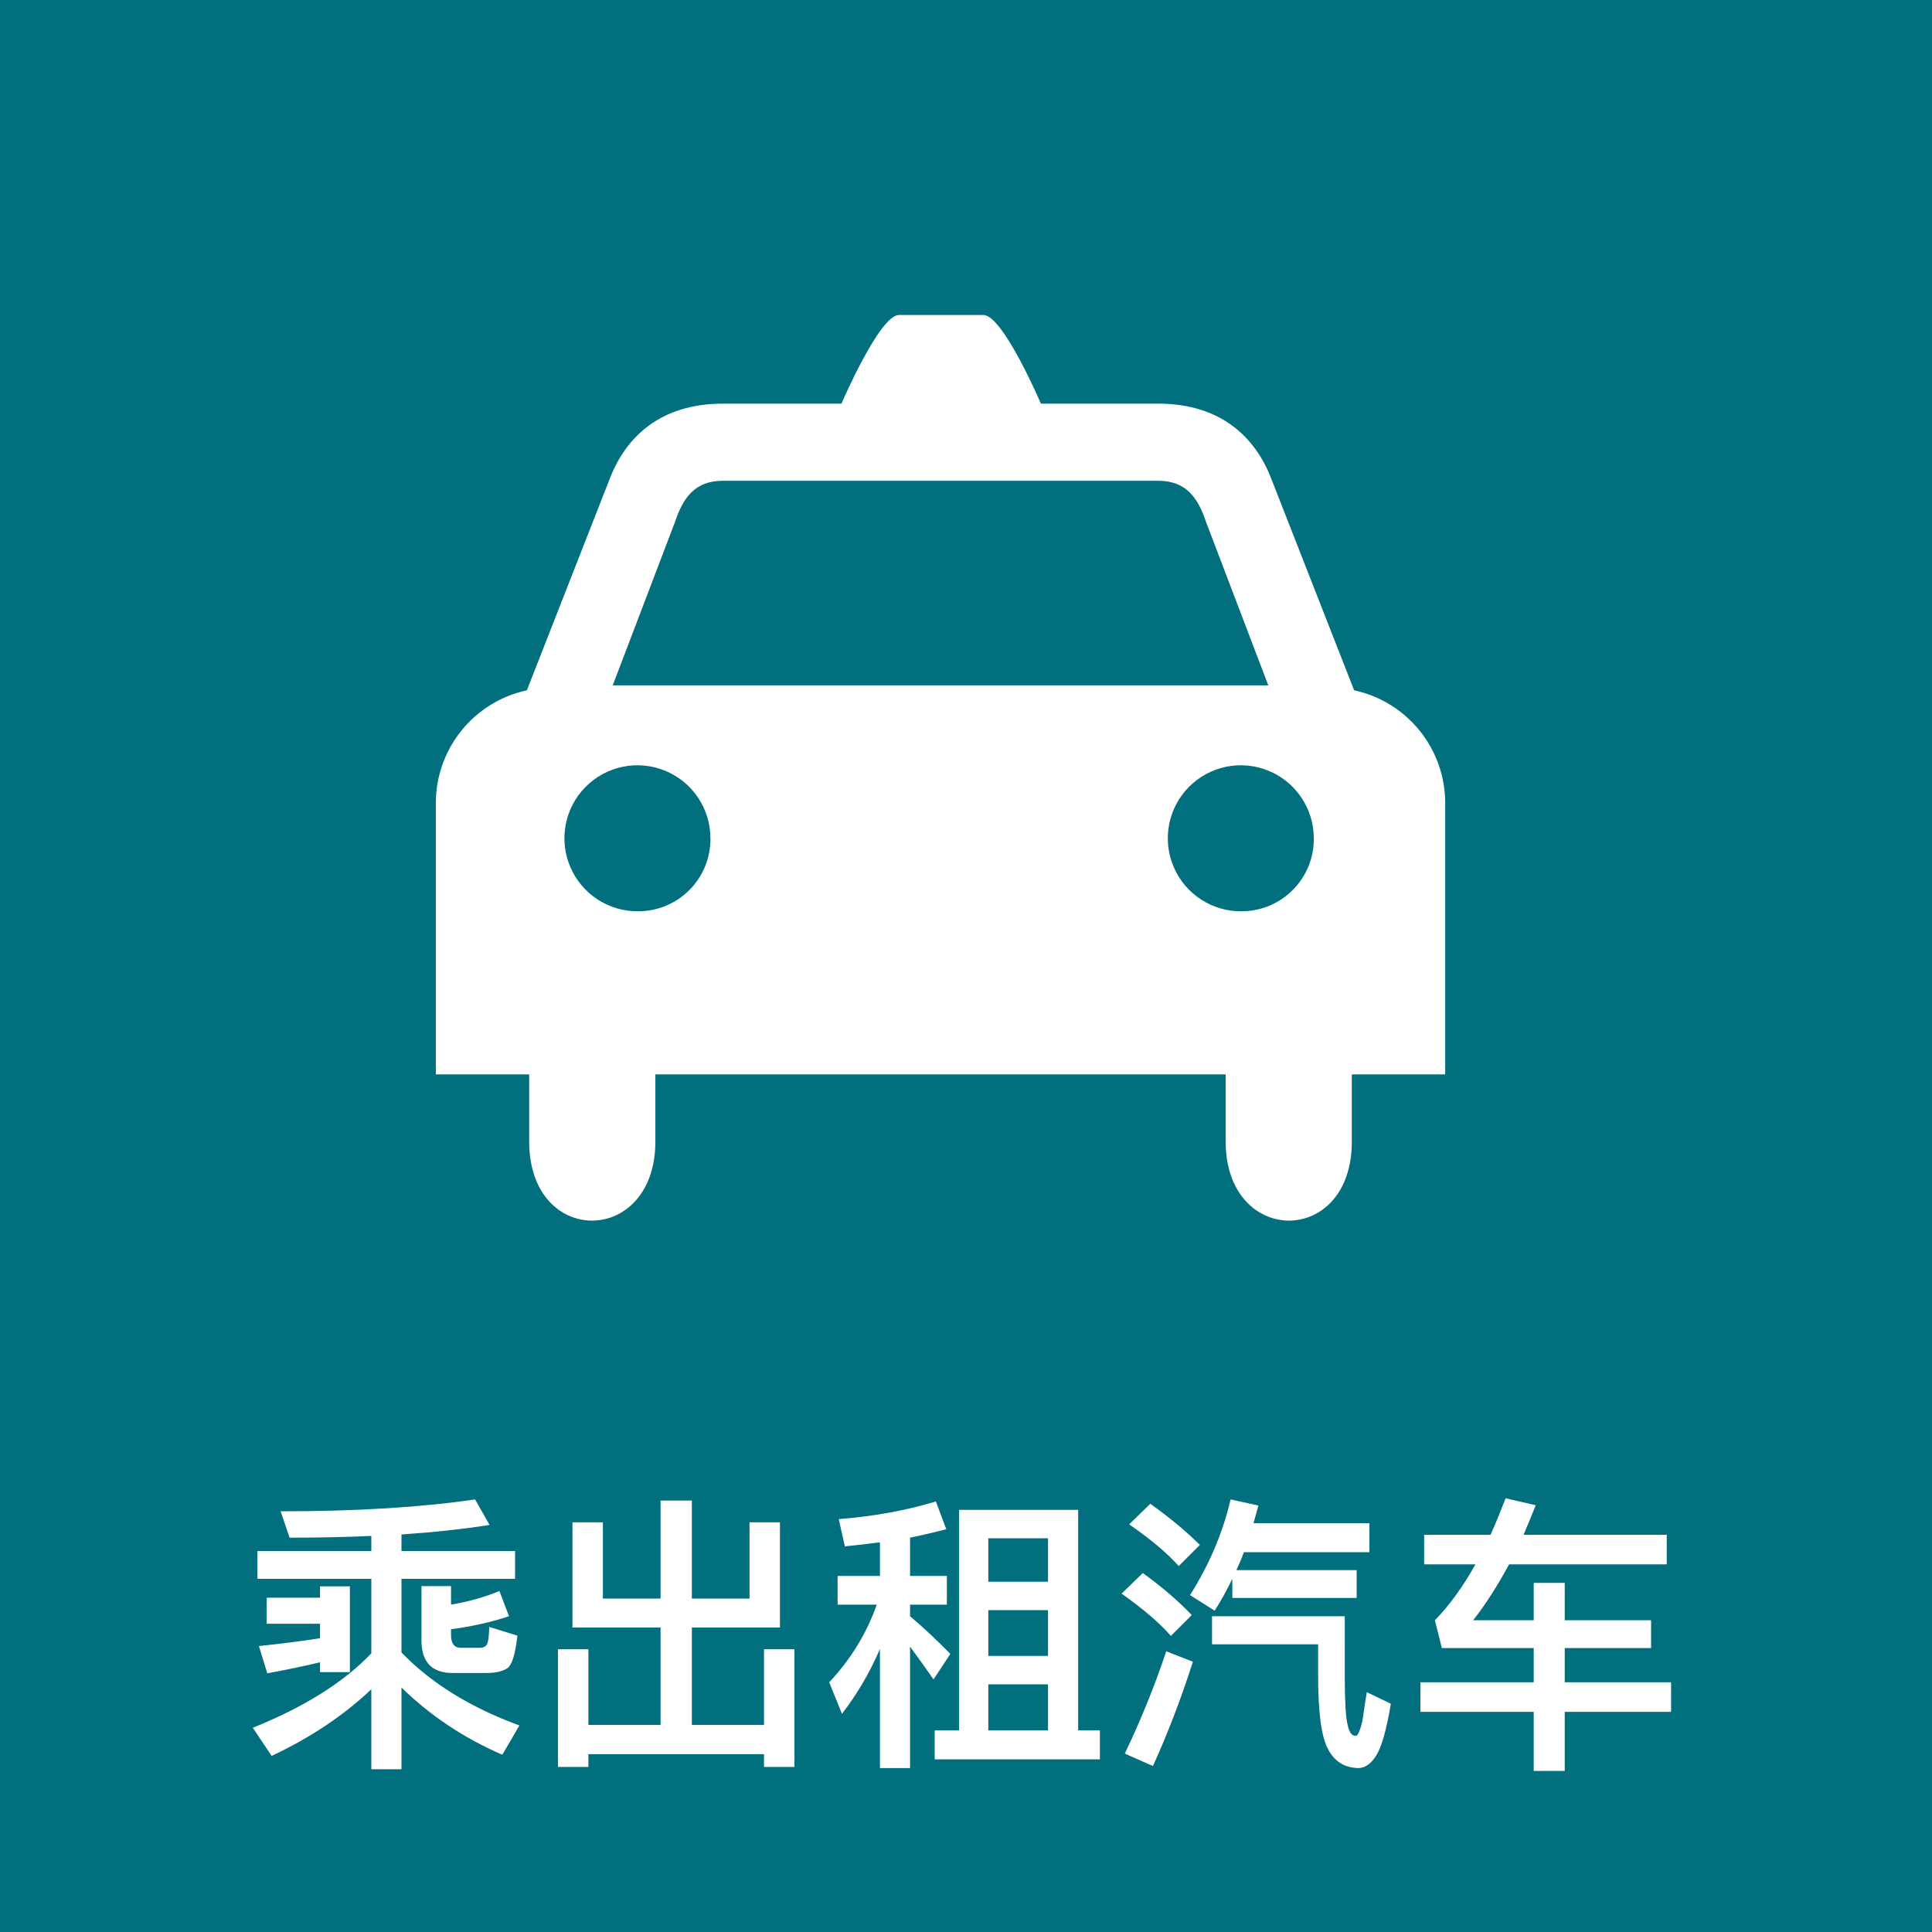 <?xml version="1.0" encoding="UTF-8"?>
<svg width="80px" height="80px" viewBox="0 0 80 80" version="1.1" xmlns="http://www.w3.org/2000/svg" xmlns:xlink="http://www.w3.org/1999/xlink">
    <title>icon_tips02</title>
    <g id="首页-和-目的地" stroke="none" stroke-width="1" fill="none" fill-rule="evenodd">
        <g id="目的地疫情" transform="translate(-22, -957)">
            <g id="icon_tips02" transform="translate(22, 957)">
                <rect id="矩形" fill="#016F7E" x="0" y="0" width="80" height="80"></rect>
                <path d="M56.072,28.584 L52.637,19.814 C51.992,18.144 50.592,16.714 47.952,16.714 L43.102,16.714 C43.102,16.714 41.532,13.044 40.722,13.044 L37.222,13.044 C36.417,13.044 34.842,16.714 34.842,16.714 L29.937,16.714 C27.297,16.714 25.897,18.144 25.252,19.814 L21.817,28.584 C19.588,29.064 18.009,31.054 18.047,33.334 L18.047,44.489 L21.912,44.489 L21.912,47.269 C21.912,51.659 27.137,51.609 27.137,47.269 L27.137,44.489 L50.752,44.489 L50.752,47.269 C50.752,51.609 55.977,51.659 55.977,47.269 L55.977,44.489 L59.842,44.489 L59.842,33.334 C59.881,31.054 58.302,29.064 56.072,28.584 Z M26.452,37.734 C25.224,37.757 24.104,37.036 23.618,35.908 C23.132,34.78 23.377,33.47 24.237,32.594 C25.098,31.717 26.403,31.448 27.539,31.914 C28.676,32.379 29.418,33.486 29.417,34.714 C29.426,35.508 29.118,36.272 28.561,36.839 C28.005,37.406 27.246,37.727 26.452,37.734 L26.452,37.734 Z M25.372,28.379 L27.957,21.594 C28.282,20.624 28.767,19.919 29.897,19.909 L47.992,19.909 C49.122,19.919 49.607,20.624 49.932,21.594 L52.517,28.379 L25.372,28.379 Z M51.437,37.734 C50.209,37.757 49.089,37.036 48.603,35.908 C48.117,34.78 48.362,33.47 49.222,32.594 C50.083,31.717 51.388,31.448 52.524,31.914 C53.661,32.379 54.403,33.486 54.402,34.714 C54.417,36.366 53.09,37.718 51.437,37.734 L51.437,37.734 Z" id="形状" fill="#FFFFFF" fill-rule="nonzero"></path>
                <path d="M16.624,73.26 L16.624,69.876 C17.8,71.028 19.192,71.964 20.8,72.66 L21.508,71.448 C19.48,70.704 17.848,69.696 16.624,68.424 L16.624,65.376 L21.328,65.376 L21.328,64.224 L16.624,64.224 L16.624,63.54 C18.004,63.444 19.216,63.312 20.272,63.144 L19.672,62.088 C17.464,62.412 14.788,62.58 11.62,62.58 L11.992,63.672 C13.192,63.672 14.32,63.648 15.376,63.6 L15.376,64.224 L10.66,64.224 L10.66,65.376 L15.376,65.376 L15.376,68.46 C14.236,69.66 12.604,70.68 10.468,71.544 L11.248,72.708 C12.832,71.964 14.212,71.052 15.376,69.948 L15.376,73.26 L16.624,73.26 Z M20.14,69.276 C20.524,69.276 20.824,69.204 21.016,69.072 C21.208,68.928 21.34,68.484 21.424,67.728 L20.26,67.368 C20.248,67.776 20.212,68.028 20.152,68.112 C20.092,68.184 20.008,68.232 19.9,68.232 L19.084,68.232 C18.808,68.232 18.676,68.052 18.676,67.692 L18.676,67.464 C19.564,67.344 20.368,67.164 21.076,66.924 L20.68,65.88 C20.068,66.132 19.396,66.324 18.676,66.444 L18.676,65.676 L17.452,65.676 L17.452,67.932 C17.452,68.82 17.884,69.276 18.748,69.276 L20.14,69.276 Z M11.068,69.288 C11.86,69.144 12.592,68.988 13.252,68.832 L13.252,69.24 L14.488,69.24 L14.488,65.688 L13.252,65.688 L13.252,66.156 L11.044,66.156 L11.044,67.236 L13.252,67.236 L13.252,67.836 C12.484,67.956 11.644,68.064 10.72,68.16 L11.068,69.288 Z M24.364,73.164 L24.364,72.636 L31.636,72.636 L31.636,73.164 L32.896,73.164 L32.896,68.292 L31.636,68.292 L31.636,71.424 L28.648,71.424 L28.648,67.392 L32.296,67.392 L32.296,63.036 L31.036,63.036 L31.036,66.192 L28.648,66.192 L28.648,62.136 L27.352,62.136 L27.352,66.192 L24.964,66.192 L24.964,63.036 L23.704,63.036 L23.704,67.392 L27.352,67.392 L27.352,71.424 L24.364,71.424 L24.364,68.292 L23.104,68.292 L23.104,73.164 L24.364,73.164 Z M37.684,73.212 L37.684,68.184 C37.948,68.544 38.272,68.988 38.656,69.54 L39.352,68.484 C38.788,67.908 38.236,67.392 37.684,66.924 L37.684,66.444 L39.208,66.444 L39.208,65.256 L37.684,65.256 L37.684,63.672 C38.212,63.564 38.704,63.444 39.184,63.324 L38.752,62.172 C37.576,62.532 36.232,62.784 34.732,62.904 L34.984,64.032 C35.476,63.984 35.956,63.924 36.436,63.864 L36.436,65.256 L34.684,65.256 L34.684,66.444 L36.304,66.444 C35.884,67.644 35.224,68.712 34.336,69.66 L34.864,70.968 C35.488,70.152 36.016,69.264 36.436,68.28 L36.436,73.212 L37.684,73.212 Z M45.544,72.852 L45.544,71.652 L44.644,71.652 L44.644,62.52 L39.712,62.52 L39.712,71.652 L38.704,71.652 L38.704,72.852 L45.544,72.852 Z M43.396,65.496 L40.924,65.496 L40.924,63.696 L43.396,63.696 L43.396,65.496 Z M43.396,68.568 L40.924,68.568 L40.924,66.672 L43.396,66.672 L43.396,68.568 Z M43.396,71.652 L40.924,71.652 L40.924,69.744 L43.396,69.744 L43.396,71.652 Z M50.296,66.696 C50.56,66.288 50.8,65.844 51.028,65.376 L51.028,66.168 L56.176,66.168 L56.176,65.016 L51.196,65.016 C51.304,64.776 51.412,64.536 51.508,64.272 L56.704,64.272 L56.704,63.072 L51.904,63.072 C51.976,62.832 52.036,62.592 52.108,62.34 L50.956,62.088 C50.632,63.48 50.068,64.8 49.276,66.048 L50.296,66.696 Z M48.808,64.848 L49.684,63.972 C49.12,63.408 48.436,62.844 47.632,62.268 L46.756,63.12 C47.644,63.732 48.328,64.308 48.808,64.848 Z M48.484,67.74 L49.348,66.876 C48.796,66.3 48.124,65.712 47.32,65.136 L46.444,65.988 C47.32,66.612 48.004,67.188 48.484,67.74 Z M56.248,73.212 C56.524,73.212 56.776,73.032 56.992,72.684 C57.208,72.336 57.412,71.628 57.592,70.548 L56.596,70.068 C56.524,70.512 56.464,70.908 56.416,71.256 C56.32,71.664 56.224,71.88 56.14,71.88 C55.972,71.88 55.864,71.724 55.804,71.424 C55.726,71.136 55.69,70.531 55.685,69.59 L55.684,66.924 L50.188,66.924 L50.188,68.088 L54.58,68.088 L54.58,69.348 C54.58,70.896 54.712,71.916 54.988,72.42 C55.252,72.936 55.672,73.2 56.248,73.212 Z M47.74,73.128 C48.352,71.784 48.904,70.344 49.396,68.808 L48.292,68.376 C47.812,69.816 47.236,71.232 46.576,72.612 L47.74,73.128 Z M64.792,73.332 L64.792,70.884 L69.196,70.884 L69.196,69.66 L64.792,69.66 L64.792,68.244 L68.368,68.244 L68.368,67.092 L64.792,67.092 L64.792,65.544 L63.508,65.544 L63.508,67.092 L61,67.092 C61.528,66.42 62.02,65.64 62.488,64.776 L69.016,64.776 L69.016,63.552 L63.088,63.552 C63.256,63.156 63.424,62.748 63.592,62.328 L62.344,62.04 C62.14,62.568 61.936,63.072 61.72,63.552 L58.972,63.552 L58.972,64.776 L61.096,64.776 C60.568,65.712 60.016,66.48 59.416,67.092 L59.704,68.244 L63.508,68.244 L63.508,69.66 L58.816,69.66 L58.816,70.884 L63.508,70.884 L63.508,73.332 L64.792,73.332 Z" id="乘出租汽车" fill="#FFFFFF" fill-rule="nonzero"></path>
            </g>
        </g>
    </g>
</svg>